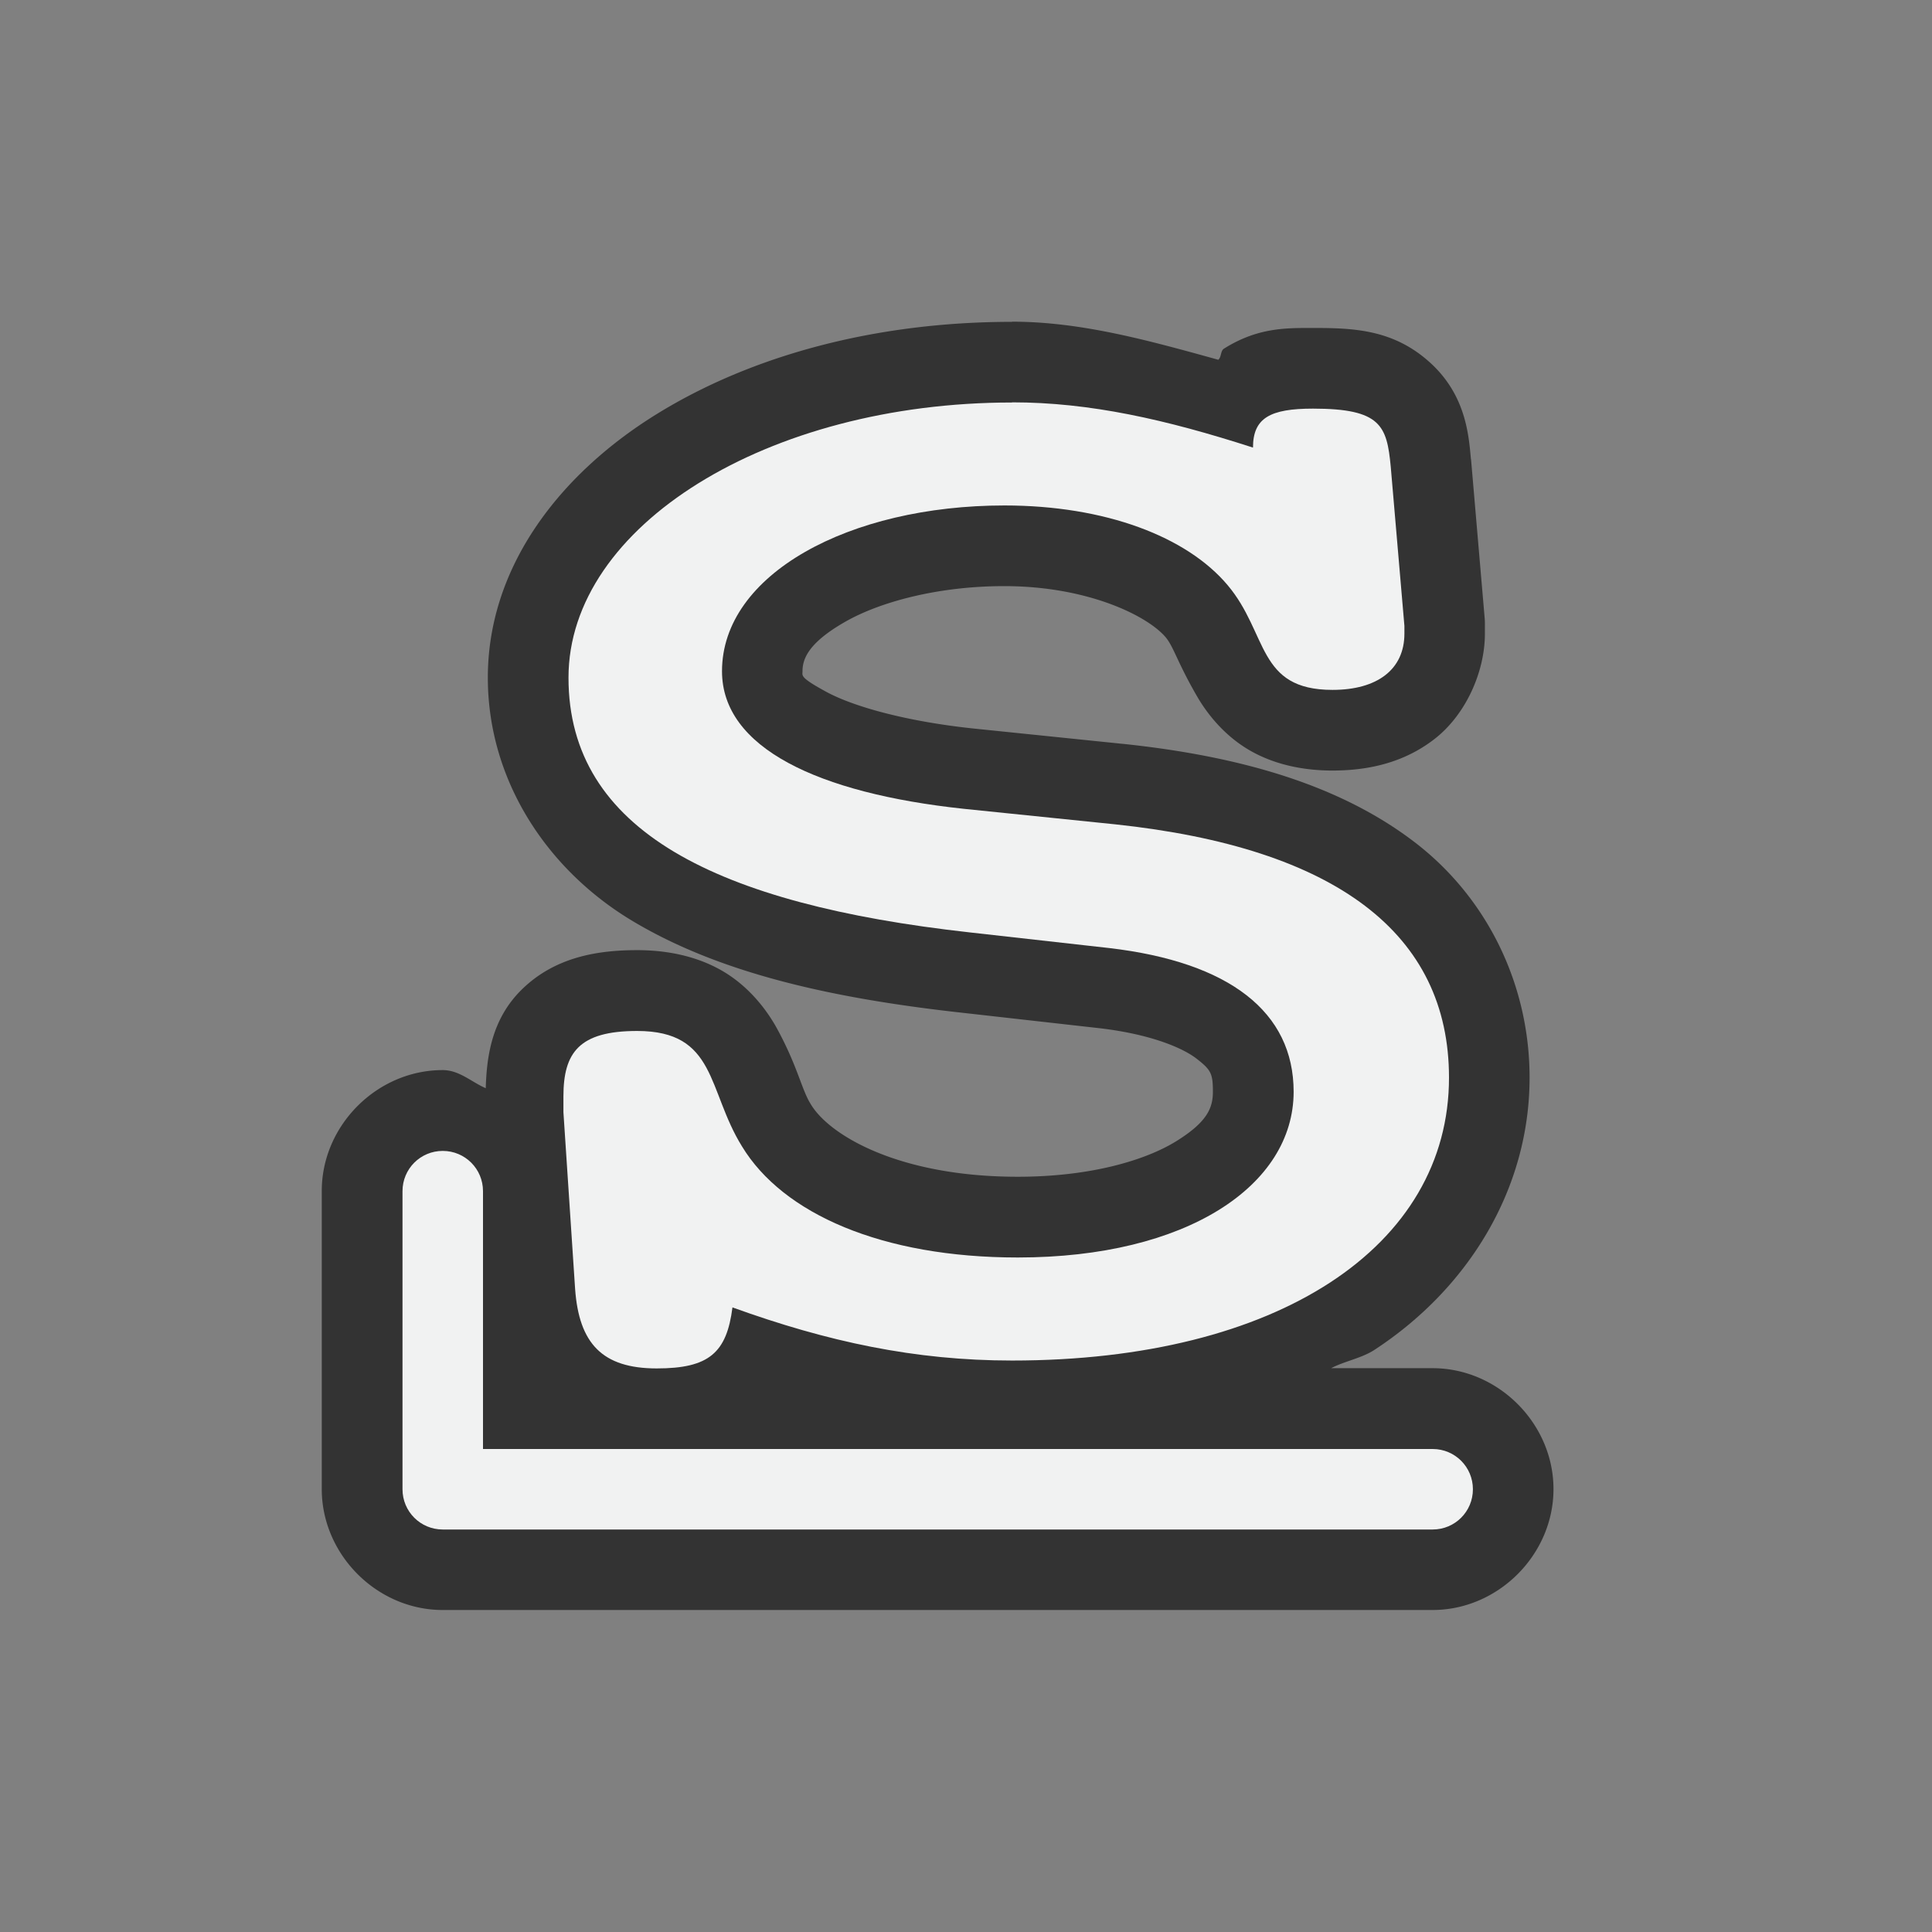 <?xml version="1.0" encoding="UTF-8"?>
<svg version="1.1" viewBox="-4 -4 24 24" xmlns="http://www.w3.org/2000/svg">
<rect x="-4" y="-4" width="24" height="24" fill="#808080" stroke="none"/>
<path d="m8.572-0.002c-1.688 0-3.233 0.413-4.424 1.152-1.191 0.739-2.088 1.887-2.088 3.268 0 1.275 0.736 2.389 1.801 3.025 1.065 0.636 2.426 0.952 4.068 1.135l1.732 0.195c0.632 0.074 1.032 0.244 1.207 0.381 0.175 0.137 0.199 0.182 0.199 0.408 0 0.202-0.072 0.376-0.453 0.613-0.381 0.237-1.064 0.443-1.971 0.443-1.473 0-2.335-0.512-2.568-0.896a1.003 1.003 0 0 0-0.006-0.01c-0.112-0.18-0.16-0.463-0.414-0.93-0.127-0.233-0.345-0.521-0.668-0.713-0.323-0.192-0.701-0.266-1.072-0.266-0.487 0-1.018 0.083-1.432 0.488-0.382 0.374-0.437 0.848-0.449 1.227-0.181-0.079-0.329-0.225-0.535-0.225-0.815 0-1.502 0.687-1.502 1.502v3.703c0 0.815 0.687 1.502 1.502 1.502h12.297c0.815 0 1.502-0.687 1.502-1.502s-0.687-1.502-1.502-1.502h-1.26c0.168-0.088 0.382-0.125 0.537-0.227 1.165-0.761 1.928-1.996 1.928-3.383 0-1.155-0.526-2.239-1.438-2.932-0.911-0.693-2.122-1.056-3.607-1.213a1.003 1.003 0 0 0-0.004 0l-1.877-0.193c-0.826-0.089-1.473-0.271-1.809-0.453-0.335-0.182-0.297-0.2-0.297-0.258 0-0.164 0.09-0.361 0.527-0.611 0.437-0.251 1.162-0.445 1.978-0.445 1.047 0 1.786 0.374 2.006 0.635 0.1 0.119 0.146 0.313 0.389 0.732 0.121 0.21 0.33 0.481 0.643 0.666 0.313 0.185 0.68 0.258 1.039 0.258 0.43 0 0.878-0.089 1.268-0.391 0.389-0.301 0.627-0.834 0.627-1.31v-0.096a1.003 1.003 0 0 0-2e-3 -0.086l-0.17-1.98a1.003 1.003 0 0 0-2e-3 -0.01c-0.027-0.286-0.059-0.792-0.512-1.199-0.453-0.408-0.944-0.426-1.451-0.426-0.338 0-0.686-0.005-1.103 0.256-0.047 0.029-0.03 0.102-0.072 0.139-0.858-0.237-1.698-0.473-2.562-0.473z" style="fill:#333333;paint-order:markers fill stroke"/>
<path d="m8.572 1c-3.039 0-5.51 1.534-5.51 3.418 0 1.903 1.843 2.814 4.979 3.164l1.738 0.195c1.496 0.175 2.291 0.795 2.291 1.785 0 1.165-1.327 2.059-3.426 2.059-1.689 0-2.919-0.544-3.426-1.379-0.434-0.699-0.314-1.435-1.303-1.435-0.724 0-0.916 0.271-0.916 0.814v0.195l0.145 2.193c0.048 0.68 0.338 0.99 1.014 0.99 0.651 0 0.869-0.195 0.941-0.758 1.182 0.427 2.267 0.66 3.473 0.66 3.305 0 5.428-1.417 5.428-3.514 0-1.786-1.398-2.855-4.148-3.147l-1.883-0.193c-1.809-0.194-3-0.758-3-1.709 0-1.204 1.578-2.059 3.508-2.059 1.254 0 2.267 0.388 2.773 0.99 0.507 0.602 0.362 1.301 1.303 1.301 0.555 0 0.893-0.253 0.893-0.699v-0.096l-0.17-1.98c-0.048-0.505-0.121-0.719-0.965-0.719-0.531 0-0.746 0.115-0.746 0.484-1.085-0.35-2.027-0.562-2.992-0.562zm-7.072 9.297c-0.277 0-0.5 0.223-0.5 0.5v3.703c0 0.277 0.223 0.5 0.5 0.5h12.297c0.277 0 0.5-0.223 0.5-0.5s-0.223-0.5-0.5-0.5h-11.797v-3.203c0-0.277-0.223-0.5-0.5-0.5z" style="fill:#f1f2f2;paint-order:markers fill stroke"/>
</svg>
